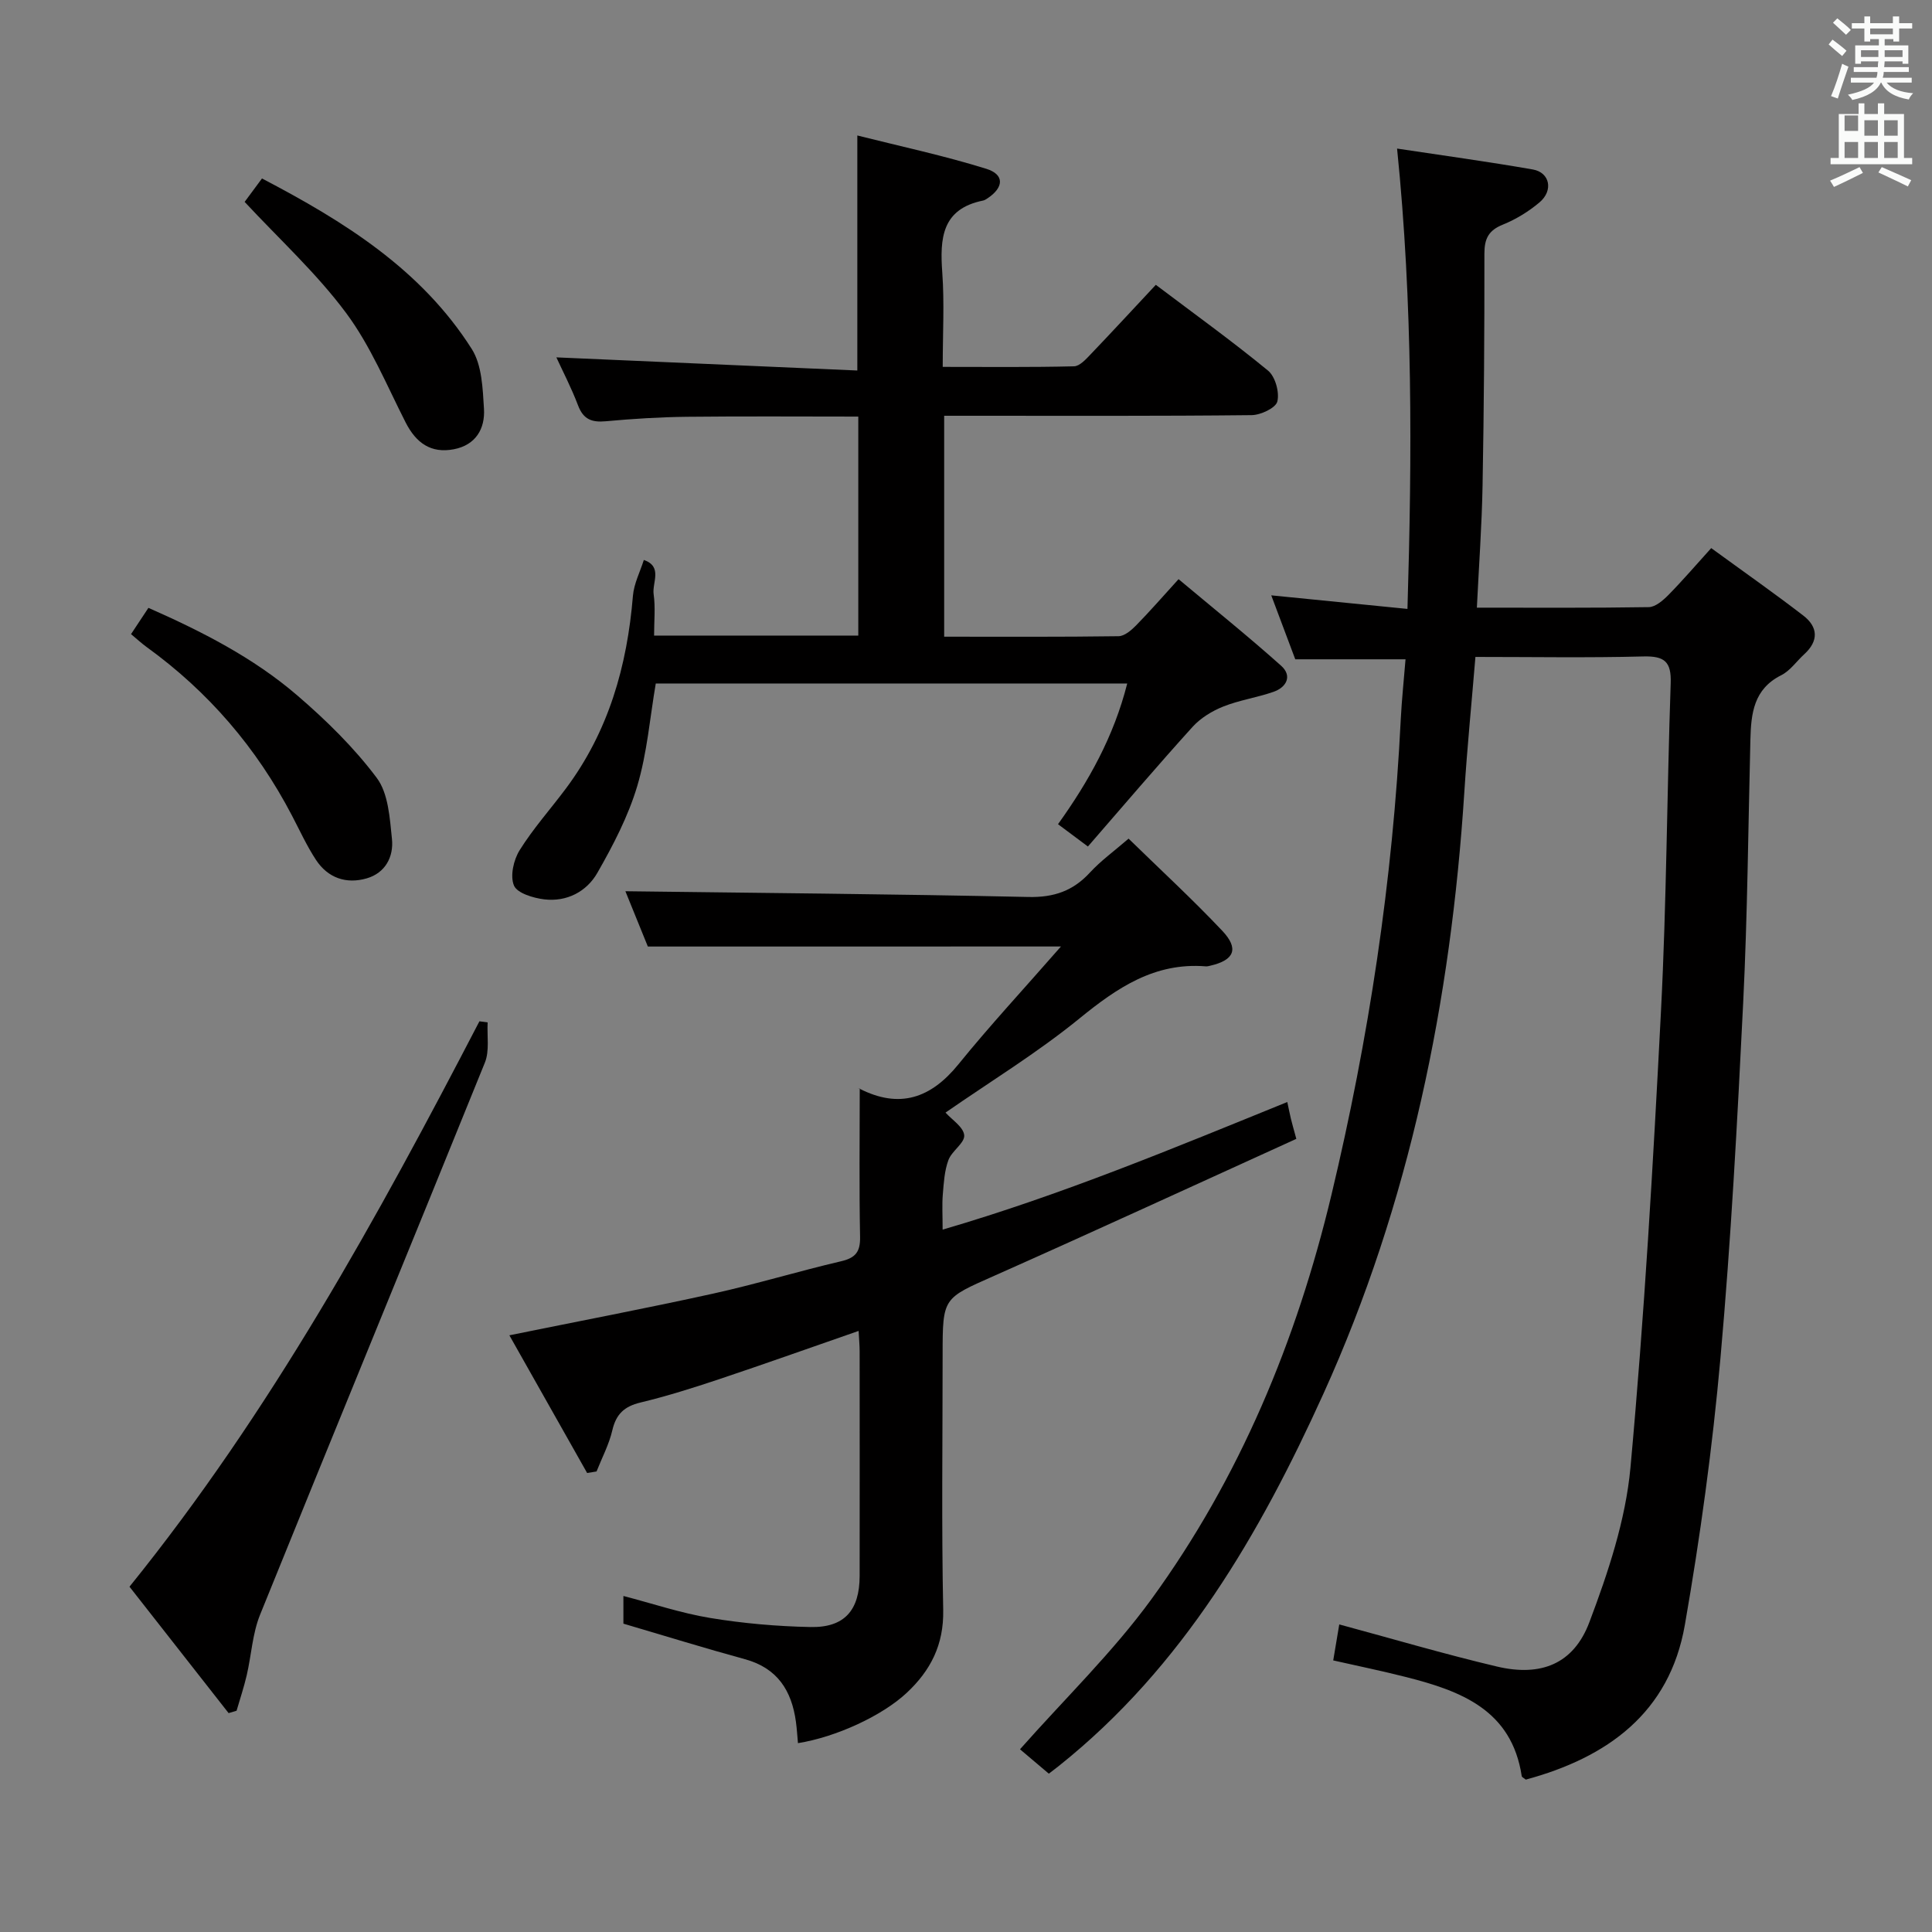<svg enable-background="new 0 0 400 400" viewBox="0 0 400 400" xmlns="http://www.w3.org/2000/svg"><rect x="0" y="0" width="400" height="400" fill="#808080" stroke="none"/><path d="m378.6 9.2.8-1c.9.7 1.9 1.4 2.9 2.3l-.9 1.1c-1.1-.9-2-1.7-2.8-2.4zm.5 10.7c.9-2.1 1.6-4.3 2.3-6.7.4.2.8.4 1.3.6-.7 2.1-1.5 4.3-2.2 6.6zm.4-15.2.9-.9c1 .8 2 1.6 2.8 2.4l-1 1c-1-.9-1.9-1.8-2.7-2.5zm12.5-1.3h1.2v1.4h2.7v1.1h-2.7v2.7h-1.2v-.5h-1.8v1.3h4.9v3.8h-1.2v-.5h-3.7c0 .4-.1.9-.1 1.2h5.1v1h-5.2c0 .5-.1.9-.2 1.2h6v1h-5.2c1.1 1.3 2.9 2 5.5 2.2-.4.4-.7.8-.9 1.3-2.9-.5-4.8-1.6-5.7-3.5h-.1c-.8 1.7-2.7 2.9-5.9 3.6-.2-.4-.6-.8-.9-1.1 2.8-.6 4.6-1.4 5.4-2.5h-4.8v-1h5.3c.1-.3.2-.7.2-1.2h-4.9v-1h5c0-.4 0-.8.1-1.2h-3.6v.5h-1.2v-3.8h4.9v-1.3h-1.8v.5h-1.2v-2.7h-2.6v-1.1h2.6v-1.4h1.2v1.4h4.7v-1.4zm-6.7 8.4h3.6c0-.4 0-.9 0-1.4h-3.6zm1.9-4.7h4.7v-1.2h-4.7zm6.7 3.3h-3.7v1.4h3.7z" fill="#fafbfa"/><path d="m384.7 21.4h1.3v2.2h2.8v-2.2h1.3v2.2h4.1v9.1h1.7v1.3h-16.9v-1.3h1.7v-9.1h4.1v-2.2zm.3 13.2.7 1.2c-1.8.9-3.8 1.9-6 2.9-.2-.4-.5-.8-.8-1.3 2.4-1 4.4-2 6.1-2.8zm-3.1-7.5h2.8v-3.2h-2.8v4.2zm0 5.6h2.8v-3.3h-2.8zm4.1-4.6h2.8v-3.2h-2.8zm0 4.6h2.8v-3.3h-2.8zm3.6 1.9c2.1.9 4.1 1.8 6.1 2.7l-.7 1.3c-2.2-1.1-4.2-2-6.1-2.9zm3.3-9.7h-2.8v3.2h2.8zm-2.8 7.8h2.8v-3.3h-2.8z" fill="#fafbfa"/><g fill="#010000"><path d="m291 136.5c-8.06 0-15.18 0-22.83 0-1.49-3.98-3.17-8.44-4.97-13.24 9.21.92 18.04 1.8 28.2 2.81.96-31.86 1.11-63.26-2.15-95.31 9.53 1.44 18.85 2.71 28.11 4.33 3.52.62 4.29 4.34 1.39 6.8-2.25 1.9-4.89 3.52-7.61 4.62-2.95 1.19-3.81 2.89-3.81 6 .02 15.99-.09 31.99-.38 47.98-.15 8.26-.75 16.51-1.18 25.32 12.35 0 23.97.08 35.59-.11 1.37-.02 2.94-1.38 4.04-2.49 2.92-2.96 5.62-6.12 8.89-9.73 6.83 4.98 13.06 9.34 19.08 13.98 3.04 2.35 3.2 5.23.19 7.98-1.6 1.46-2.92 3.43-4.78 4.36-5.71 2.86-6.24 7.91-6.38 13.32-.45 18.14-.6 36.3-1.49 54.42-1.21 24.57-2.52 49.16-4.71 73.65-1.65 18.49-4.18 36.95-7.37 55.24-3.18 18.22-16.06 27.45-32.93 32.02-.38-.32-.8-.49-.84-.72-2.08-13.72-12.6-17.63-23.93-20.51-4.95-1.26-9.97-2.29-15.1-3.45.45-2.69.86-5.1 1.25-7.45 10.94 2.95 21.73 6.14 32.65 8.72 9.1 2.15 15.87-.53 19.13-9.17 3.89-10.31 7.51-21.16 8.51-32.03 2.88-31.44 4.7-62.99 6.32-94.53 1.16-22.59 1.23-45.24 2.01-67.85.16-4.48-1.29-5.66-5.66-5.55-11.46.3-22.94.1-34.77.1-.79 9.58-1.71 18.8-2.3 28.04-2.78 43.13-11.29 85.06-29.16 124.49-13.16 29.02-29.11 56.57-54.7 77.01-.63.51-1.29.99-2.16 1.67-2.19-1.86-4.3-3.64-5.97-5.05 9.3-10.51 19.21-20.09 27.2-31.06 18.31-25.16 30.07-53.55 37.28-83.72 7.73-32.35 12.71-65.16 14.35-98.43.21-4.12.65-8.21.99-12.46z"/><path d="m134.13 195.97c-1.58-3.89-3.32-8.17-4.65-11.45 27.67.36 55.56.58 83.44 1.19 5.29.12 9.26-1.26 12.77-5.09 2.22-2.41 4.94-4.37 7.97-6.99 6.63 6.47 13.23 12.55 19.38 19.06 3.54 3.74 2.51 6.09-2.43 7.24-.32.08-.66.17-.99.14-10.57-.84-18.32 4.43-26.14 10.8-8.74 7.12-18.45 13.05-27.72 19.48 1.31 1.47 3.73 2.99 3.87 4.7.13 1.59-2.57 3.23-3.27 5.13-.82 2.2-.96 4.7-1.16 7.09-.18 2.14-.04 4.31-.04 7.31 24.6-7.18 47.77-16.84 71.36-26.42.29 1.36.5 2.42.75 3.47.22.94.5 1.86 1.12 4.16-20.83 9.46-41.61 19.05-62.52 28.34-10.6 4.71-10.71 4.46-10.71 16.24 0 17.66-.24 35.33.12 52.98.14 7.17-2.61 12.52-7.56 17.14-5.12 4.78-14.66 9.16-22.51 10.41-.14-1.48-.22-2.95-.42-4.41-.88-6.46-3.82-11.13-10.56-12.97-8.3-2.27-16.53-4.82-25.16-7.36 0-1.44 0-3.38 0-5.73 6.01 1.56 11.9 3.55 17.95 4.55 6.85 1.13 13.84 1.74 20.79 1.88 7.03.14 10.15-3.46 10.17-10.56.02-15.5.01-30.99 0-46.49 0-1.29-.13-2.57-.21-4.26-9.86 3.42-19.37 6.82-28.95 10.02-5.35 1.79-10.75 3.49-16.23 4.81-3.32.8-5.03 2.38-5.81 5.73-.68 2.94-2.15 5.7-3.27 8.54-.65.11-1.3.21-1.95.32-5.32-9.42-10.64-18.84-16.1-28.51 14.6-2.97 28.44-5.6 42.18-8.63 8.89-1.96 17.63-4.63 26.5-6.7 3-.7 3.99-1.96 3.93-5.05-.2-10.12-.07-20.25-.07-30.76-.58.26-.24-.02-.09.06 8.32 4.25 14.81 2.03 20.55-5.06 6.46-7.97 13.46-15.51 21.2-24.36-29.4.01-57.04.01-85.53.01z"/><path d="m225.24 175.26c-2.51-1.87-4.23-3.16-6.19-4.62 6.32-8.82 11.54-18.1 14.33-29.13-32.85 0-65.07 0-97.61 0-1.21 7.04-1.78 14.36-3.84 21.25-1.87 6.26-4.99 12.25-8.25 17.95-2.23 3.9-6.34 6.06-11.03 5.49-2.26-.28-5.58-1.28-6.24-2.86-.83-1.98-.08-5.31 1.18-7.32 2.8-4.49 6.39-8.5 9.57-12.76 8.84-11.83 12.69-25.38 13.88-39.9.21-2.52 1.48-4.96 2.26-7.43 3.97 1.39 1.68 4.7 2.03 7.11.39 2.72.09 5.55.09 8.55h42.28c0-15.12 0-30.01 0-45.34-11.86 0-23.62-.09-35.39.04-5.64.06-11.3.41-16.92.93-2.88.26-4.61-.4-5.7-3.26-1.4-3.69-3.24-7.22-4.5-9.97 20.66.9 41.46 1.81 62.31 2.72 0-16.57 0-31.96 0-48.66 8.99 2.26 17.97 4.18 26.71 6.9 3.81 1.19 3.63 3.88.23 6.12-.28.18-.57.38-.89.45-8.58 1.73-8.98 7.84-8.46 14.93.45 6.27.09 12.59.09 19.51 9.33 0 18.27.1 27.19-.12 1.18-.03 2.48-1.48 3.47-2.52 4.47-4.67 8.85-9.42 13.46-14.35 7.97 6.02 15.8 11.65 23.23 17.76 1.5 1.23 2.4 4.48 1.93 6.39-.32 1.34-3.44 2.81-5.33 2.83-19.33.21-38.66.13-57.98.13-1.79 0-3.59 0-5.67 0v45.74c12.22 0 24.17.07 36.11-.1 1.22-.02 2.63-1.22 3.6-2.21 2.79-2.84 5.41-5.85 8.82-9.6 7.17 6.01 14.37 11.79 21.25 17.94 2.31 2.07 1.13 4.43-1.58 5.38-3.42 1.2-7.09 1.72-10.44 3.06-2.32.93-4.69 2.38-6.35 4.22-7.33 8.1-14.43 16.44-21.65 24.75z"/><path d="m100.96 211.68c-.15 2.79.42 5.87-.57 8.32-15.43 38.14-31.12 76.18-46.55 114.32-1.58 3.91-1.79 8.36-2.76 12.53-.58 2.48-1.39 4.9-2.1 7.34-.55.16-1.1.33-1.65.49-6.8-8.67-13.6-17.34-20.52-26.17 29.26-36.22 51.31-76.36 72.45-117.06.56.08 1.13.15 1.7.23z"/><path d="m27.13 131.29c1.17-1.77 2.26-3.41 3.6-5.44 11.03 4.87 21.67 10.28 30.76 18.08 6.01 5.16 11.79 10.82 16.51 17.12 2.41 3.22 2.7 8.32 3.15 12.65.38 3.67-1.36 7.04-5.24 8.16-4.24 1.22-8.03-.09-10.49-3.83-1.91-2.91-3.37-6.12-4.99-9.21-7.29-13.97-17.28-25.61-30.06-34.85-1.06-.77-2.03-1.67-3.24-2.68z"/><path d="m50.65 41.8c.74-1 2.01-2.71 3.59-4.85 16.92 8.85 32.95 18.78 43.43 35.3 2.12 3.34 2.27 8.18 2.53 12.37.26 4.13-1.7 7.52-6.22 8.39-4.77.92-7.83-1.31-9.99-5.53-3.91-7.68-7.25-15.85-12.34-22.69-6.1-8.21-13.78-15.23-21-22.99z"/></g></svg>